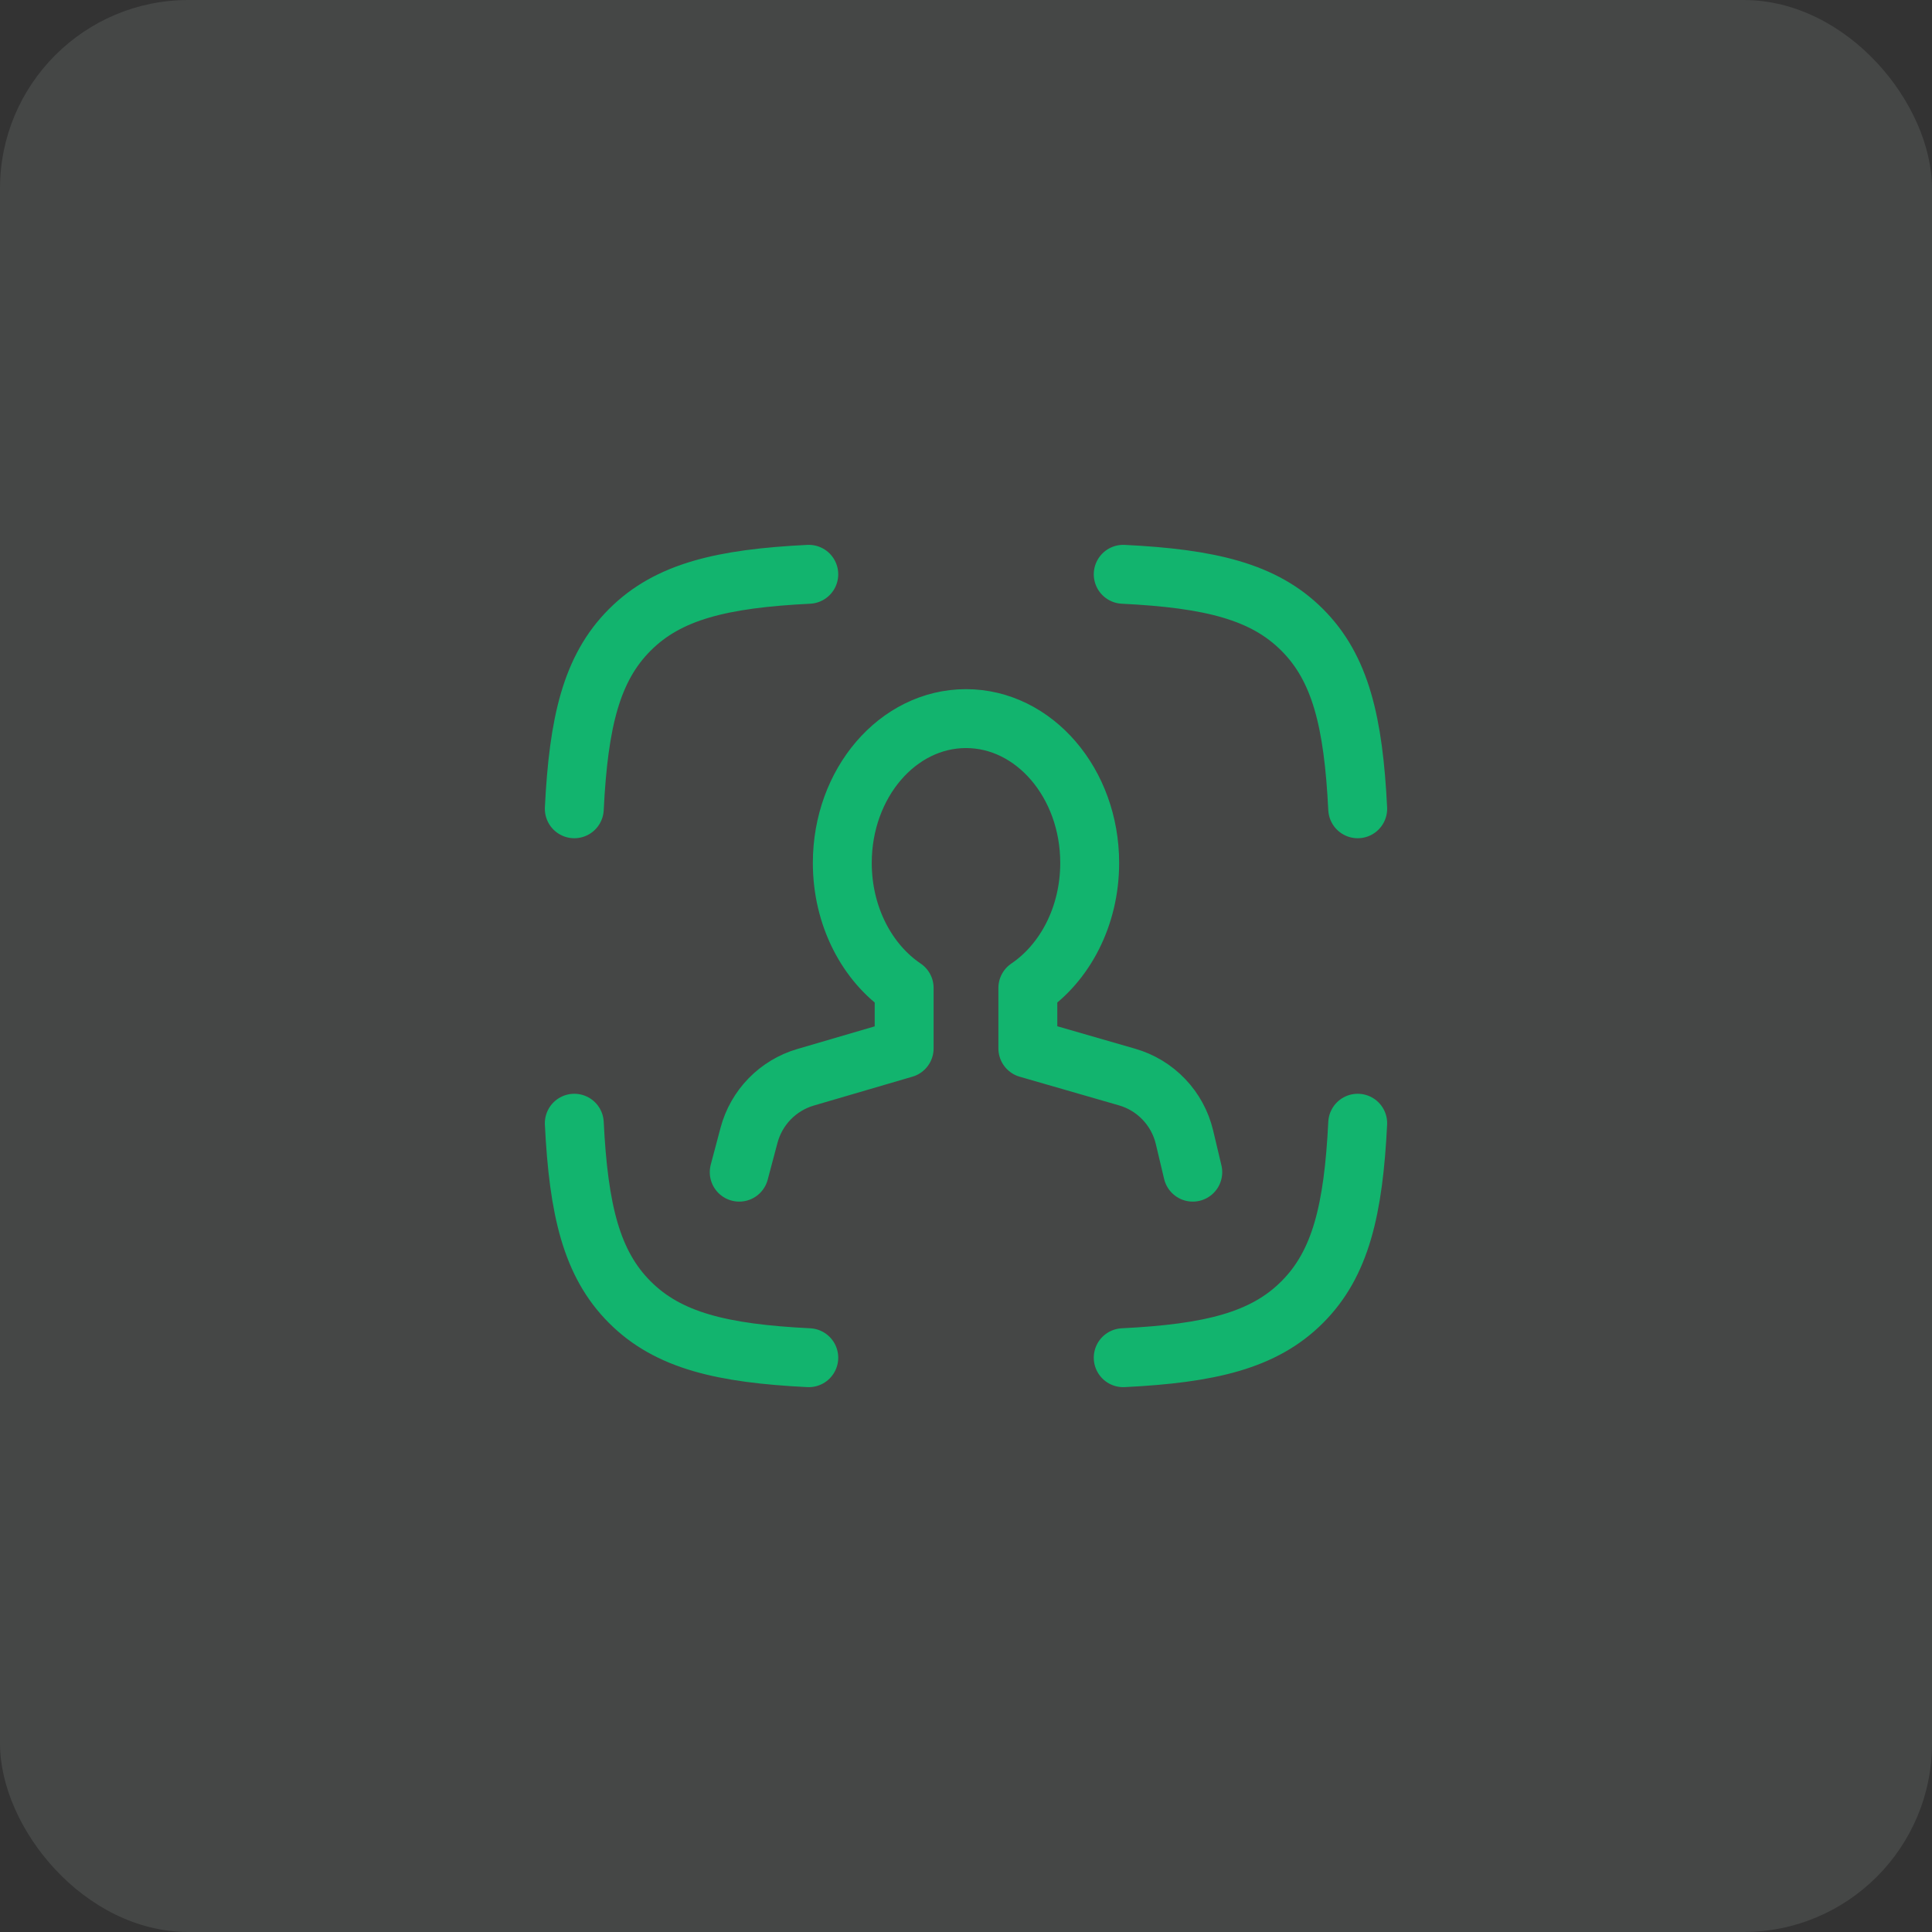 <svg width="82" height="82" viewBox="0 0 82 82" fill="none" xmlns="http://www.w3.org/2000/svg">
<rect x="0" y="0" width="82" height="82" fill="#333333" stroke="none"/>
<rect width="82" height="82" rx="8" fill="#EBFFF6" fill-opacity="0.1"/>
<path d="M24.375 34.327C24.557 30.652 25.101 28.36 26.732 26.732C28.36 25.101 30.652 24.557 34.327 24.375M57.625 34.327C57.443 30.652 56.899 28.36 55.268 26.732C53.64 25.101 51.348 24.557 47.673 24.375M47.673 57.625C51.348 57.443 53.64 56.899 55.268 55.268C56.899 53.64 57.443 51.348 57.625 47.673M34.327 57.625C30.652 57.443 28.36 56.899 26.732 55.268C25.101 53.64 24.557 51.348 24.375 47.673M50.625 49.75L50.272 48.264C50.128 47.661 49.827 47.107 49.398 46.659C48.971 46.211 48.431 45.884 47.836 45.713L43.625 44.498V41.931C45.193 40.872 46.25 38.893 46.25 36.625C46.25 33.242 43.898 30.5 41 30.5C38.1 30.5 35.75 33.242 35.75 36.625C35.75 38.893 36.805 40.872 38.375 41.931V44.498L34.191 45.723C33.613 45.892 33.089 46.208 32.668 46.639C32.248 47.07 31.946 47.602 31.791 48.184L31.375 49.75" stroke="#12B46E" stroke-width="2.5" stroke-linecap="round" stroke-linejoin="round"/>
</svg>
